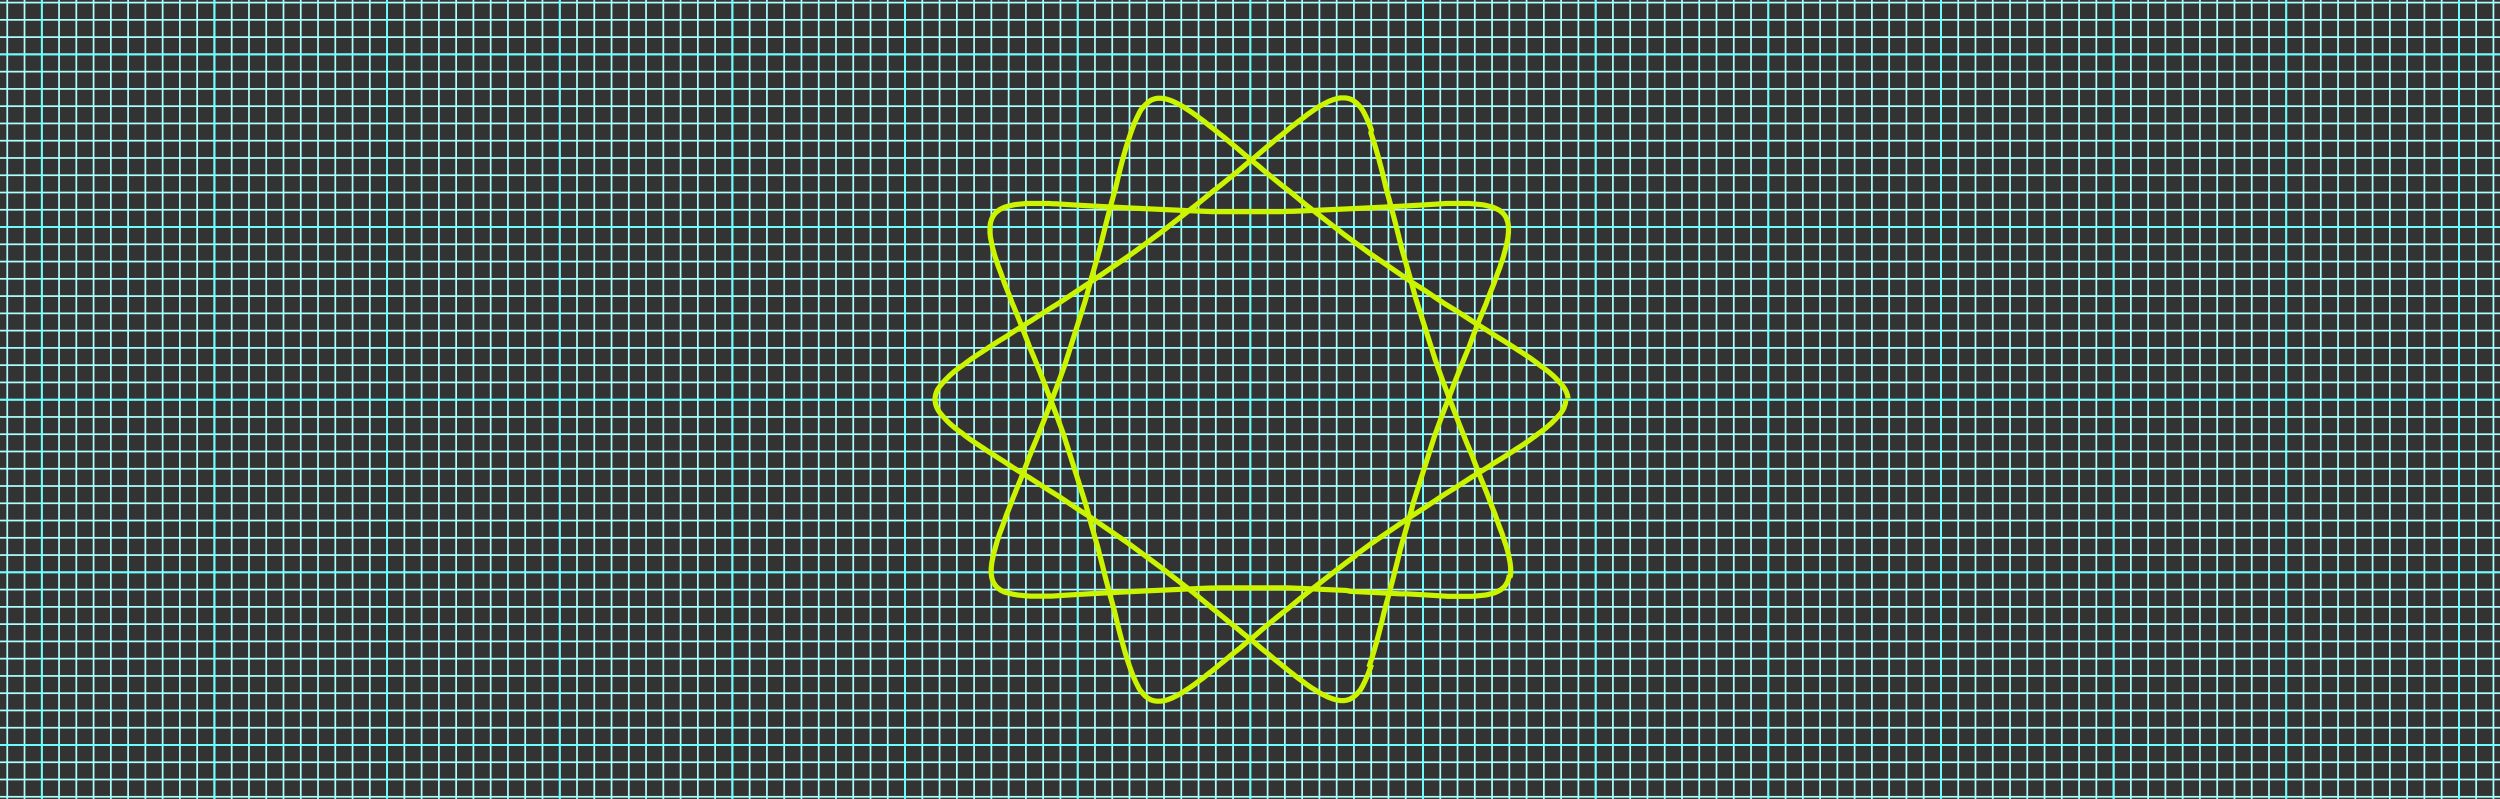 <?xml version="1.0" encoding="utf-8"?>
<!-- Generator: Adobe Illustrator 28.0.0, SVG Export Plug-In . SVG Version: 6.00 Build 0)  -->
<svg version="1.1" id="Layer_1" xmlns="http://www.w3.org/2000/svg" xmlns:xlink="http://www.w3.org/1999/xlink" x="0px" y="0px"
	 viewBox="0 0 1448 463" style="enable-background:new 0 0 1448 463;" xml:space="preserve">
<rect x="0" y="0" width="1448" height="463" fill="#333333" stroke="none"/>
<style type="text/css">
	.st0{clip-path:url(#SVGID_00000065791320934285746050000012116064887787618465_);}
	.st1{fill:none;stroke:#AAFFFF;}
	.st2{fill:none;stroke:#66FFFF;}
	.st3{fill:none;stroke:#CBF400;stroke-width:3;}
</style>
<g>
	<defs>
		<rect id="SVGID_1_" width="1448" height="463"/>
	</defs>
	<clipPath id="SVGID_00000138565673880846299660000015930552695551666817_">
		<use xlink:href="#SVGID_1_"  style="overflow:visible;"/>
	</clipPath>
	<g style="clip-path:url(#SVGID_00000138565673880846299660000015930552695551666817_);">
		<path class="st1" d="M-75.8,0v463 M-65.8,0v463 M-55.8,0v463 M-45.8,0v463 M-35.8,0v463 M-25.8,0v463 M-15.8,0v463 M-5.8,0v463
			 M4.2,0v463 M14.2,0v463 M24.2,0v463 M34.2,0v463 M44.2,0v463 M54.2,0v463 M64.2,0v463 M74.2,0v463 M84.2,0v463 M94.2,0v463
			 M104.2,0v463 M114.2,0v463 M124.2,0v463 M134.2,0v463 M144.2,0v463 M154.2,0v463 M164.2,0v463 M174.2,0v463 M184.2,0v463
			 M194.2,0v463 M204.2,0v463 M214.2,0v463 M224.2,0v463 M234.2,0v463 M244.2,0v463 M254.2,0v463 M264.2,0v463 M274.2,0v463
			 M284.2,0v463 M294.2,0v463 M304.2,0v463 M314.2,0v463 M324.2,0v463 M334.2,0v463 M344.2,0v463 M354.2,0v463 M364.2,0v463
			 M374.2,0v463 M384.2,0v463 M394.2,0v463 M404.2,0v463 M414.2,0v463 M424.2,0v463 M434.2,0v463 M444.2,0v463 M454.2,0v463
			 M464.2,0v463 M474.2,0v463 M484.2,0v463 M494.2,0v463 M504.2,0v463 M514.2,0v463 M524.2,0v463 M534.2,0v463 M544.2,0v463
			 M554.2,0v463 M564.2,0v463 M574.2,0v463 M584.2,0v463 M594.2,0v463 M604.2,0v463 M614.2,0v463 M624.2,0v463 M634.2,0v463
			 M644.2,0v463 M654.2,0v463 M664.2,0v463 M674.2,0v463 M684.2,0v463 M694.2,0v463 M704.2,0v463 M714.2,0v463 M724.2,0v463
			 M734.2,0v463 M744.2,0v463 M754.2,0v463 M764.2,0v463 M774.2,0v463 M784.2,0v463 M794.2,0v463 M804.2,0v463 M814.2,0v463
			 M824.2,0v463 M834.2,0v463 M844.2,0v463 M854.2,0v463 M864.2,0v463 M874.2,0v463 M884.2,0v463 M894.2,0v463 M904.2,0v463
			 M914.2,0v463 M924.2,0v463 M934.2,0v463 M944.2,0v463 M954.2,0v463 M964.2,0v463 M974.2,0v463 M984.2,0v463 M994.2,0v463
			 M1004.2,0v463 M1014.2,0v463 M1024.2,0v463 M1034.2,0v463 M1044.2,0v463 M1054.2,0v463 M1064.2,0v463 M1074.2,0v463 M1084.2,0
			v463 M1094.2,0v463 M1104.2,0v463 M1114.2,0v463 M1124.2,0v463 M1134.2,0v463 M1144.2,0v463 M1154.2,0v463 M1164.2,0v463
			 M1174.2,0v463 M1184.2,0v463 M1194.2,0v463 M1204.2,0v463 M1214.2,0v463 M1224.2,0v463 M1234.2,0v463 M1244.2,0v463 M1254.2,0
			v463 M1264.2,0v463 M1274.2,0v463 M1284.2,0v463 M1294.2,0v463 M1304.2,0v463 M1314.2,0v463 M1324.2,0v463 M1334.2,0v463
			 M1344.2,0v463 M1354.2,0v463 M1364.2,0v463 M1374.2,0v463 M1384.2,0v463 M1394.2,0v463 M1404.2,0v463 M1414.2,0v463 M1424.2,0
			v463 M1434.2,0v463 M1444.2,0v463 M0-68.5h1448 M0-58.5h1448 M0-48.5h1448 M0-38.5h1448 M0-28.5h1448 M0-18.5h1448 M0-8.5h1448
			 M0,1.5h1448 M0,11.5h1448 M0,21.5h1448 M0,31.5h1448 M0,41.5h1448 M0,51.5h1448 M0,61.5h1448 M0,71.5h1448 M0,81.5h1448 M0,91.5
			h1448 M0,101.5h1448 M0,111.5h1448 M0,121.5h1448 M0,131.5h1448 M0,141.5h1448 M0,151.5h1448 M0,161.5h1448 M0,171.5h1448
			 M0,181.5h1448 M0,191.5h1448 M0,201.5h1448 M0,211.5h1448 M0,221.5h1448 M0,231.5h1448 M0,241.5h1448 M0,251.5h1448 M0,261.5
			h1448 M0,271.5h1448 M0,281.5h1448 M0,291.5h1448 M0,301.5h1448 M0,311.5h1448 M0,321.5h1448 M0,331.5h1448 M0,341.5h1448
			 M0,351.5h1448 M0,361.5h1448 M0,371.5h1448 M0,381.5h1448 M0,391.5h1448 M0,401.5h1448 M0,411.5h1448 M0,421.5h1448 M0,431.5
			h1448 M0,441.5h1448 M0,451.5h1448 M0,461.5h1448"/>
		<path class="st2" d="M-75.8,0v463 M24.2,0v463 M124.2,0v463 M224.2,0v463 M324.2,0v463 M424.2,0v463 M524.2,0v463 M624.2,0v463
			 M724.2,0v463 M824.2,0v463 M924.2,0v463 M1024.2,0v463 M1124.2,0v463 M1224.2,0v463 M1324.2,0v463 M1424.2,0v463 M0-68.5h1448
			 M0,31.5h1448 M0,131.5h1448 M0,231.5h1448 M0,331.5h1448 M0,431.5h1448"/>
		<path class="st3" d="M906.9,231.5l0,0.6l-0.1,0.6l-0.1,0.6l-0.1,0.6l-0.2,0.6l-0.2,0.6l-0.2,0.6l-0.2,0.6l-0.3,0.6l-0.3,0.6
			l-0.4,0.6l-0.4,0.6l-0.4,0.6l-0.5,0.6l-0.5,0.6l-0.5,0.6l-0.6,0.6l-0.6,0.6l-0.6,0.7l-0.7,0.7l-0.7,0.7l-0.7,0.7l-0.8,0.7
			l-0.8,0.7l-0.8,0.7l-0.8,0.7l-0.9,0.7l-0.9,0.7l-0.9,0.7l-1,0.7l-1,0.7l-1,0.8l-1.1,0.8l-1.1,0.8l-1.1,0.8l-1.1,0.8l-1.2,0.8
			L883,257l-1.2,0.8l-1.2,0.8l-1.3,0.8l-1.3,0.8l-1.3,0.9l-1.4,0.9l-1.4,0.9l-1.4,0.9l-1.4,0.9l-1.4,0.9l-1.5,0.9l-1.5,0.9l-1.5,0.9
			l-1.5,1l-1.5,1l-1.6,1l-1.6,1l-1.6,1l-1.6,1l-1.6,1l-1.7,1l-1.7,1.1l-1.7,1.1l-1.7,1.1l-1.7,1.1l-1.7,1.1l-1.7,1.1l-1.8,1.1
			l-1.8,1.1l-1.8,1.1l-1.8,1.2l-1.8,1.2l-1.8,1.2l-1.8,1.2l-1.8,1.2l-1.8,1.2l-1.8,1.2l-1.8,1.2l-1.9,1.2l-1.9,1.2l-1.9,1.2
			l-1.9,1.3l-1.9,1.3l-1.9,1.3l-1.9,1.3l-1.9,1.3l-1.9,1.3l-1.9,1.3l-1.9,1.3l-1.9,1.3l-1.9,1.3l-1.9,1.3l-1.9,1.3l-1.9,1.4
			l-1.9,1.4l-1.9,1.4l-1.9,1.4L785,322l-1.9,1.4l-1.9,1.4l-1.9,1.4l-1.8,1.4l-1.9,1.4l-1.8,1.4l-1.8,1.4l-1.8,1.4l-1.8,1.4l-1.8,1.4
			l-1.8,1.4l-1.8,1.4l-1.8,1.4l-1.8,1.4l-1.8,1.4l-1.8,1.4l-1.7,1.4l-1.7,1.4l-1.7,1.4l-1.7,1.4l-1.7,1.4l-1.7,1.4l-1.7,1.3
			l-1.7,1.3l-1.6,1.3l-1.6,1.3l-1.6,1.3l-1.6,1.3l-1.6,1.3l-1.6,1.3l-1.5,1.3l-1.5,1.3l-1.5,1.3l-1.5,1.3l-1.5,1.2l-1.5,1.2
			l-1.5,1.2l-1.4,1.2l-1.4,1.2l-1.4,1.2l-1.4,1.1l-1.4,1.1l-1.4,1.1l-1.3,1.1l-1.3,1.1l-1.3,1.1l-1.3,1.1l-1.3,1l-1.2,1l-1.2,1
			l-1.2,1l-1.2,1l-1.2,0.9l-1.2,0.9l-1.1,0.9l-1.1,0.9l-1.1,0.9l-1.1,0.8l-1.1,0.8l-1.1,0.8l-1,0.8l-1,0.7l-1,0.7l-1,0.7l-1,0.7
			l-1,0.6l-0.9,0.6l-0.9,0.6l-0.9,0.6l-0.9,0.5l-0.9,0.5l-0.9,0.5l-0.8,0.4l-0.8,0.4l-0.8,0.4l-0.8,0.4l-0.8,0.3l-0.8,0.3l-0.7,0.3
			l-0.7,0.2l-0.7,0.2l-0.7,0.2l-0.7,0.1l-0.7,0.1l-0.7,0.1l-0.7,0l-0.6,0l-0.6,0l-0.6,0l-0.6-0.1l-0.6-0.1l-0.6-0.1l-0.6-0.2
			l-0.6-0.2l-0.5-0.2l-0.5-0.3l-0.5-0.3l-0.5-0.3l-0.5-0.4l-0.5-0.4l-0.5-0.4l-0.5-0.5l-0.5-0.5l-0.5-0.6l-0.5-0.6l-0.5-0.6
			l-0.5-0.6l-0.4-0.7l-0.4-0.7l-0.4-0.8l-0.4-0.8l-0.4-0.8l-0.4-0.8l-0.4-0.9l-0.4-0.9l-0.4-0.9l-0.4-1l-0.4-1l-0.4-1l-0.4-1.1
			l-0.4-1.1l-0.4-1.1l-0.4-1.2l-0.4-1.2l-0.4-1.2l-0.4-1.3l-0.4-1.3l-0.4-1.3l-0.4-1.4l-0.4-1.4l-0.4-1.4l-0.4-1.4l-0.4-1.5
			l-0.4-1.5l-0.4-1.5l-0.4-1.5l-0.4-1.6l-0.4-1.6l-0.4-1.6l-0.4-1.6l-0.4-1.7l-0.4-1.7l-0.4-1.7l-0.4-1.7l-0.5-1.8l-0.5-1.8
			l-0.5-1.8l-0.5-1.8l-0.5-1.8l-0.5-1.9l-0.5-1.9l-0.5-1.9l-0.5-1.9l-0.5-1.9l-0.5-2l-0.5-2l-0.5-2l-0.5-2l-0.5-2l-0.5-2l-0.6-2
			l-0.5-2.1l-0.5-2.1l-0.6-2.1l-0.6-2.1l-0.6-2.1l-0.6-2.1l-0.6-2.1l-0.6-2.1l-0.6-2.1l-0.6-2.1l-0.6-2.2l-0.6-2.2l-0.6-2.2
			l-0.6-2.2l-0.7-2.2l-0.7-2.2l-0.7-2.2l-0.7-2.2l-0.7-2.2l-0.7-2.2l-0.7-2.2l-0.7-2.2l-0.7-2.2l-0.7-2.2l-0.7-2.2l-0.7-2.2
			l-0.7-2.2l-0.7-2.2l-0.7-2.2l-0.7-2.2l-0.7-2.2l-0.7-2.2l-0.8-2.2l-0.8-2.2l-0.8-2.2l-0.8-2.2l-0.8-2.2l-0.8-2.1l-0.8-2.1
			l-0.8-2.1l-0.8-2.1l-0.8-2.1l-0.8-2.1l-0.8-2.1l-0.8-2.1l-0.8-2.1l-0.8-2.1l-0.8-2l-0.8-2l-0.8-2l-0.8-2l-0.8-2l-0.8-2l-0.8-1.9
			l-0.8-1.9l-0.8-1.9l-0.8-1.9l-0.7-1.9l-0.7-1.9l-0.7-1.8l-0.7-1.8l-0.7-1.8l-0.7-1.8l-0.7-1.8l-0.7-1.8l-0.7-1.7l-0.7-1.7
			l-0.7-1.7l-0.7-1.7l-0.7-1.7l-0.7-1.6l-0.6-1.6l-0.6-1.6l-0.6-1.6l-0.6-1.5l-0.6-1.5l-0.6-1.5l-0.6-1.5l-0.5-1.4l-0.5-1.4
			l-0.5-1.4l-0.5-1.4l-0.5-1.4l-0.5-1.3l-0.5-1.3l-0.5-1.3l-0.4-1.3l-0.4-1.2l-0.4-1.2l-0.4-1.2l-0.4-1.2l-0.3-1.1l-0.3-1.1
			l-0.3-1.1l-0.3-1.1l-0.2-1l-0.2-1l-0.2-1l-0.2-1l-0.2-0.9l-0.2-0.9l-0.1-0.9l-0.1-0.9l-0.1-0.8l0-0.8l0-0.8l0-0.8l0-0.8l0-0.7
			l0.1-0.7l0.1-0.7l0.1-0.7l0.2-0.7l0.2-0.6l0.2-0.6l0.2-0.6l0.3-0.6l0.3-0.5l0.3-0.5l0.3-0.5l0.4-0.5l0.4-0.5l0.4-0.4l0.5-0.4
			l0.5-0.4l0.5-0.4l0.5-0.4l0.6-0.3l0.6-0.3l0.6-0.3l0.7-0.3l0.7-0.3l0.7-0.2l0.7-0.2l0.8-0.2l0.8-0.2l0.8-0.2l0.9-0.2l0.9-0.2
			l0.9-0.1l1-0.1l1-0.1l1-0.1l1-0.1l1.1-0.1l1.1-0.1l1.1,0l1.2,0l1.2,0l1.2,0l1.2,0l1.3,0l1.3,0l1.3,0l1.3,0l1.4,0l1.4,0.1l1.4,0.1
			l1.5,0l1.5,0.1l1.5,0.1l1.5,0.1l1.6,0.1l1.6,0.1l1.6,0.1l1.7,0.1l1.7,0.1l1.7,0.1l1.7,0.1l1.8,0.1l1.8,0.1l1.8,0.1l1.8,0.1
			l1.8,0.1l1.9,0.1l1.9,0.1l1.9,0.1l1.9,0.1l1.9,0.1l2,0.1l2,0.1l2,0.1l2,0.1l2,0.1l2.1,0.1l2.1,0.1l2.1,0.1l2.1,0.1l2.1,0.1
			l2.1,0.1l2.2,0.1l2.2,0.1l2.2,0.1l2.2,0.1l2.2,0.1l2.2,0.1l2.2,0.1l2.2,0.1l2.2,0.1l2.3,0.1l2.3,0.1l2.3,0.1l2.3,0.1l2.3,0.1
			l2.3,0.1l2.3,0l2.3,0l2.3,0l2.3,0l2.3,0l2.3,0l2.3,0l2.3,0h2.3h2.3l2.3,0l2.3,0l2.3,0l2.3,0l2.3,0l2.3,0l2.3,0l2.3-0.1l2.3-0.1
			l2.3,0l2.3-0.1l2.3-0.1l2.3-0.1l2.2-0.1l2.2-0.1l2.2-0.1l2.2-0.1l2.2-0.1l2.2-0.1l2.2-0.1l2.2-0.1l2.2-0.1l2.2-0.1l2.2-0.1
			l2.1-0.1l2.1-0.1l2.1-0.1l2.1-0.1l2.1-0.1l2-0.1l2-0.1l2-0.1l2-0.1l2-0.1l2-0.1l1.9-0.1l1.9-0.1l1.9-0.1l1.9-0.1l1.8-0.1l1.8-0.1
			l1.8-0.1l1.8-0.1l1.8-0.1l1.7-0.1l1.7-0.1l1.7-0.1l1.7-0.1l1.6-0.1l1.6-0.1l1.6-0.1l1.6-0.1l1.5-0.1l1.5-0.1l1.5-0.1l1.5-0.1
			l1.4,0l1.4,0l1.4,0l1.3,0l1.3,0l1.3,0l1.3,0l1.2,0l1.2,0l1.2,0l1.1,0.1l1.1,0.1l1.1,0.1l1,0.1l1,0.1l1,0.1l1,0.1l0.9,0.1l0.9,0.2
			l0.9,0.2l0.8,0.2l0.8,0.2l0.8,0.2l0.8,0.2l0.7,0.2l0.7,0.3l0.7,0.3l0.6,0.3l0.6,0.3l0.6,0.3l0.6,0.3l0.5,0.4l0.5,0.4l0.5,0.4
			l0.4,0.4l0.4,0.4l0.4,0.5l0.4,0.5l0.3,0.5l0.3,0.5l0.3,0.6l0.2,0.6l0.2,0.6l0.2,0.6l0.2,0.6l0.1,0.6l0.1,0.7l0.1,0.7l0.1,0.7
			l0,0.7l0,0.8l0,0.8l0,0.8l-0.1,0.8l-0.1,0.9l-0.1,0.9l-0.1,0.9l-0.2,0.9l-0.2,1l-0.2,1l-0.2,1l-0.2,1l-0.3,1l-0.3,1.1l-0.3,1.1
			l-0.3,1.1l-0.3,1.2l-0.4,1.2l-0.4,1.2l-0.4,1.2l-0.4,1.2l-0.4,1.3l-0.5,1.3l-0.5,1.3l-0.5,1.3l-0.5,1.4l-0.5,1.4l-0.5,1.4
			l-0.5,1.4l-0.6,1.5l-0.6,1.5l-0.6,1.5l-0.6,1.5l-0.6,1.6l-0.6,1.6l-0.6,1.6l-0.6,1.6l-0.7,1.6l-0.7,1.7l-0.7,1.7l-0.7,1.7
			l-0.7,1.7l-0.7,1.7l-0.7,1.8l-0.7,1.8l-0.7,1.8l-0.7,1.8l-0.7,1.8l-0.7,1.9l-0.7,1.9l-0.7,1.9l-0.8,1.9l-0.8,1.9l-0.8,1.9l-0.8,2
			l-0.8,2l-0.8,2l-0.8,2l-0.8,2l-0.8,2l-0.8,2l-0.8,2.1l-0.8,2.1l-0.8,2.1l-0.8,2.1l-0.8,2.1l-0.8,2.1l-0.8,2.1l-0.8,2.1l-0.8,2.1
			l-0.8,2.2l-0.8,2.2l-0.8,2.2l-0.8,2.2l-0.8,2.2l-0.8,2.2l-0.7,2.2l-0.7,2.2l-0.7,2.2l-0.7,2.2l-0.7,2.2l-0.7,2.2l-0.7,2.2
			l-0.7,2.2l-0.7,2.2l-0.7,2.2l-0.7,2.2l-0.7,2.2l-0.7,2.2l-0.7,2.2l-0.7,2.2l-0.7,2.2l-0.7,2.2l-0.6,2.2l-0.6,2.2l-0.6,2.2
			l-0.6,2.2l-0.6,2.1l-0.6,2.2l-0.6,2.1l-0.6,2.1l-0.6,2.1l-0.6,2.1l-0.6,2.1l-0.6,2.1l-0.6,2.1l-0.5,2.1l-0.5,2.1l-0.5,2l-0.5,2
			l-0.5,2l-0.5,2l-0.5,2l-0.5,2l-0.5,1.9l-0.5,1.9l-0.5,1.9l-0.5,1.9l-0.5,1.9l-0.5,1.8l-0.5,1.8l-0.5,1.8l-0.5,1.8l-0.4,1.8
			l-0.5,1.7l-0.4,1.7l-0.4,1.7l-0.4,1.7l-0.4,1.6l-0.4,1.6l-0.4,1.6l-0.4,1.6l-0.4,1.5l-0.4,1.5l-0.4,1.5l-0.4,1.5l-0.4,1.4
			l-0.4,1.4l-0.4,1.4l-0.4,1.4l-0.4,1.3l-0.4,1.3l-0.4,1.3l-0.4,1.2l-0.4,1.2l-0.4,1.2L794,386l-0.4,1.1l-0.4,1.1l-0.4,1.1l-0.4,1
			l-0.4,1l-0.4,1l-0.4,0.9l-0.4,0.9l-0.4,0.9l-0.4,0.8l-0.4,0.8l-0.4,0.8l-0.4,0.7l-0.4,0.7l-0.4,0.7l-0.5,0.6l-0.5,0.6l-0.5,0.6
			l-0.5,0.5l-0.5,0.5l-0.5,0.5l-0.5,0.4l-0.5,0.4l-0.5,0.4l-0.5,0.3l-0.5,0.3l-0.5,0.3l-0.6,0.2l-0.6,0.2l-0.6,0.2l-0.6,0.1
			l-0.6,0.1l-0.6,0.1l-0.6,0l-0.6,0l-0.6,0l-0.7-0.1l-0.7-0.1l-0.7-0.1l-0.7-0.2l-0.7-0.2l-0.7-0.2l-0.7-0.2l-0.8-0.3l-0.8-0.3
			l-0.8-0.3l-0.8-0.4l-0.8-0.4l-0.8-0.4l-0.9-0.4l-0.9-0.5l-0.9-0.5l-0.9-0.5l-0.9-0.6l-0.9-0.6l-1-0.6l-1-0.6l-1-0.7l-1-0.7l-1-0.7
			l-1-0.8l-1.1-0.8l-1.1-0.8l-1.1-0.8l-1.1-0.8l-1.1-0.9l-1.1-0.9l-1.2-0.9l-1.2-0.9l-1.2-1l-1.2-1l-1.2-1l-1.2-1l-1.3-1l-1.3-1
			l-1.3-1.1l-1.3-1.1l-1.3-1.1l-1.3-1.1l-1.4-1.1l-1.4-1.1l-1.4-1.2l-1.4-1.2l-1.4-1.2l-1.5-1.2l-1.5-1.2l-1.5-1.2l-1.5-1.2
			l-1.5-1.2l-1.5-1.3l-1.6-1.3l-1.6-1.3l-1.6-1.3l-1.6-1.3l-1.6-1.3l-1.6-1.3l-1.6-1.3l-1.6-1.3l-1.7-1.4l-1.7-1.4l-1.7-1.4
			l-1.7-1.4l-1.7-1.4l-1.7-1.4l-1.7-1.4l-1.7-1.4l-1.8-1.4l-1.8-1.4l-1.8-1.4l-1.8-1.4l-1.8-1.4l-1.8-1.4l-1.8-1.4l-1.8-1.4
			l-1.8-1.4l-1.8-1.4l-1.8-1.4l-1.9-1.4l-1.9-1.4l-1.9-1.4l-1.9-1.4l-1.9-1.4l-1.9-1.4l-1.9-1.4l-1.9-1.4l-1.9-1.4l-1.9-1.4
			l-1.9-1.3l-1.9-1.3l-1.9-1.3l-1.9-1.3l-1.9-1.3l-1.9-1.3l-1.9-1.3L638,304l-1.9-1.3l-1.9-1.3l-1.9-1.3l-1.9-1.3l-1.9-1.2l-1.9-1.2
			l-1.8-1.2l-1.8-1.2l-1.8-1.2l-1.8-1.2l-1.8-1.2l-1.8-1.2L614,288l-1.8-1.2l-1.8-1.1l-1.8-1.1l-1.8-1.1l-1.7-1.1l-1.7-1.1l-1.7-1.1
			l-1.7-1.1l-1.7-1.1l-1.7-1.1l-1.7-1l-1.6-1l-1.6-1l-1.6-1l-1.6-1l-1.6-1l-1.5-1l-1.5-1l-1.5-1l-1.5-1l-1.5-0.9l-1.4-0.9l-1.4-0.9
			l-1.4-0.9l-1.4-0.9l-1.4-0.9l-1.3-0.9l-1.3-0.9l-1.3-0.8l-1.2-0.8l-1.2-0.8l-1.2-0.8l-1.2-0.8l-1.2-0.8l-1.1-0.8l-1.1-0.8
			l-1.1-0.8l-1-0.8l-1-0.8l-1-0.7l-1-0.7l-0.9-0.7l-0.9-0.7l-0.9-0.7l-0.8-0.7l-0.8-0.7l-0.8-0.7l-0.7-0.7l-0.7-0.7l-0.7-0.7
			l-0.6-0.7l-0.6-0.7l-0.6-0.6l-0.5-0.6l-0.5-0.6l-0.5-0.6l-0.5-0.6l-0.4-0.6l-0.4-0.6l-0.3-0.6l-0.3-0.6l-0.3-0.6l-0.2-0.6
			l-0.2-0.6l-0.2-0.6l-0.1-0.6l-0.1-0.6l-0.1-0.6l0-0.6v-0.6l0-0.6l0.1-0.6l0.1-0.6l0.1-0.6l0.2-0.6l0.2-0.6l0.2-0.6l0.3-0.6
			l0.3-0.6l0.4-0.6l0.4-0.6l0.4-0.6l0.5-0.6l0.5-0.6l0.5-0.6l0.5-0.6l0.6-0.6l0.6-0.7l0.7-0.7l0.7-0.7l0.7-0.7l0.7-0.7l0.8-0.7
			l0.8-0.7l0.8-0.7l0.9-0.7l0.9-0.7l0.9-0.7l1-0.7l1-0.7l1-0.7l1-0.8l1.1-0.8l1.1-0.8l1.1-0.8l1.2-0.8l1.2-0.8l1.2-0.8l1.2-0.8
			l1.3-0.8l1.3-0.9l1.3-0.8l1.3-0.9l1.4-0.9l1.4-0.9l1.4-0.9l1.4-0.9l1.5-0.9l1.5-0.9l1.5-0.9l1.5-1l1.5-1l1.5-1l1.6-1l1.6-1l1.6-1
			l1.6-1l1.6-1l1.7-1l1.7-1.1l1.7-1.1l1.7-1.1l1.7-1.1l1.7-1.1l1.7-1.1l1.8-1.1l1.8-1.1l1.8-1.1l1.8-1.2l1.8-1.2l1.8-1.2l1.8-1.2
			l1.8-1.2l1.8-1.2l1.8-1.2l1.8-1.2l1.8-1.2l1.9-1.2l1.9-1.3l1.9-1.3l1.9-1.3l1.9-1.3l1.9-1.3l1.9-1.3l1.9-1.3l1.9-1.3l1.9-1.3
			l1.9-1.3l1.9-1.3l1.9-1.3l1.9-1.4l1.9-1.3l1.9-1.4l1.9-1.4l1.9-1.4l1.9-1.4l1.9-1.4l1.9-1.4l1.9-1.4l1.9-1.4l1.8-1.4l1.8-1.4
			l1.8-1.4l1.8-1.4l1.8-1.4l1.8-1.4l1.8-1.4l1.8-1.4l1.8-1.4l1.8-1.4l1.8-1.4l1.8-1.4l1.7-1.4l1.7-1.4l1.7-1.4l1.7-1.4l1.7-1.4
			l1.7-1.3l1.7-1.4l1.7-1.3l1.6-1.3l1.6-1.3l1.6-1.3l1.6-1.3l1.6-1.3l1.6-1.3l1.6-1.3l1.5-1.3l1.5-1.3l1.5-1.2l1.5-1.2l1.5-1.2
			l1.4-1.2l1.4-1.2l1.4-1.2l1.4-1.2l1.4-1.2l1.4-1.1l1.3-1.1l1.3-1.1l1.3-1.1l1.3-1.1l1.3-1l1.3-1l1.2-1l1.2-1l1.2-1l1.2-1l1.2-0.9
			l1.2-0.9l1.1-0.9l1.1-0.9l1.1-0.8l1.1-0.8l1.1-0.8l1-0.8l1-0.8l1-0.7l1-0.7l1-0.7l1-0.7l0.9-0.6l0.9-0.6l0.9-0.6l0.9-0.5l0.9-0.5
			l0.9-0.5l0.8-0.4l0.8-0.4l0.8-0.4l0.8-0.4l0.8-0.3l0.8-0.3l0.8-0.3l0.7-0.2l0.7-0.2l0.7-0.2l0.7-0.2l0.7-0.1l0.7-0.1l0.7,0l0.7,0
			l0.6,0l0.6,0l0.6,0.1l0.6,0.1l0.6,0.1l0.6,0.2l0.6,0.2l0.6,0.2l0.5,0.3l0.5,0.3l0.5,0.3l0.5,0.4l0.5,0.4l0.5,0.4l0.5,0.5l0.5,0.5
			l0.5,0.5l0.5,0.6l0.5,0.6l0.4,0.6l0.5,0.7l0.4,0.7l0.4,0.7l0.4,0.8l0.4,0.8l0.4,0.8l0.4,0.9l0.4,0.9l0.4,0.9l0.4,1l0.4,1l0.4,1
			l0.4,1l0.4,1.1L794,77l0.4,1.2l0.4,1.2l0.4,1.2l0.4,1.2l0.4,1.3l0.4,1.3l0.4,1.3l0.4,1.4l0.4,1.4l0.4,1.4l0.4,1.4l0.4,1.5l0.4,1.5
			l0.4,1.5l0.4,1.5l0.4,1.6l0.4,1.6l0.4,1.6l0.4,1.7l0.4,1.7l0.4,1.7l0.4,1.7l0.5,1.7l0.4,1.8l0.5,1.8l0.5,1.8l0.5,1.8l0.5,1.9
			l0.5,1.9l0.5,1.9l0.5,1.9l0.5,1.9l0.5,1.9l0.5,2l0.5,2l0.5,2l0.5,2l0.5,2l0.5,2l0.5,2.1l0.6,2.1l0.6,2.1l0.6,2.1l0.6,2.1l0.6,2.1
			l0.6,2.1l0.6,2.1l0.6,2.1l0.6,2.1l0.6,2.2l0.6,2.2l0.6,2.2l0.6,2.2l0.6,2.2l0.7,2.2l0.7,2.2l0.7,2.2l0.7,2.2l0.7,2.2l0.7,2.2
			l0.7,2.2l0.7,2.2l0.7,2.2l0.7,2.2l0.7,2.2l0.7,2.2l0.7,2.2l0.7,2.2l0.7,2.2l0.7,2.2l0.8,2.2l0.7,2.2l0.8,2.2l0.8,2.2l0.8,2.2
			l0.8,2.2l0.8,2.1l0.8,2.1l0.8,2.1l0.8,2.1l0.8,2.1l0.8,2.1l0.8,2.1l0.8,2.1l0.8,2.1l0.8,2.1l0.8,2.1l0.8,2l0.8,2l0.8,2l0.8,2
			l0.8,2l0.8,2l0.8,1.9l0.8,1.9l0.8,1.9l0.8,1.9l0.7,1.9l0.7,1.9l0.7,1.8l0.7,1.8l0.7,1.8l0.7,1.8l0.7,1.8l0.7,1.7l0.7,1.7l0.7,1.7
			l0.7,1.7l0.7,1.7l0.6,1.6l0.6,1.6l0.6,1.6l0.6,1.6l0.6,1.6l0.6,1.5l0.6,1.5l0.6,1.5l0.5,1.5l0.5,1.4l0.5,1.4l0.5,1.4l0.5,1.4
			l0.5,1.3l0.5,1.3l0.5,1.3l0.4,1.3l0.4,1.2l0.4,1.2l0.4,1.2l0.4,1.2l0.4,1.1l0.3,1.1l0.3,1.1l0.3,1.1l0.3,1.1l0.2,1l0.2,1l0.2,1
			l0.2,1l0.2,0.9l0.1,0.9l0.1,0.9l0.1,0.9l0.1,0.8l0,0.8l0,0.8l0,0.8l0,0.7l-0.1,0.7l-0.1,0.7L874,334l-0.1,0.7l-0.2,0.6l-0.2,0.6
			l-0.2,0.6l-0.2,0.6l-0.3,0.5l-0.3,0.5l-0.3,0.5l-0.3,0.5l-0.4,0.5l-0.4,0.4l-0.4,0.4l-0.5,0.4l-0.5,0.4l-0.5,0.4l-0.5,0.3
			l-0.6,0.3l-0.6,0.3l-0.6,0.3l-0.7,0.3l-0.7,0.3l-0.7,0.2l-0.8,0.2l-0.8,0.2l-0.8,0.2l-0.8,0.2l-0.9,0.2l-0.9,0.1l-0.9,0.1l-1,0.1
			l-1,0.1l-1,0.1l-1.1,0.1l-1.1,0.1l-1.1,0.1l-1.1,0l-1.2,0l-1.2,0l-1.2,0l-1.2,0l-1.3,0l-1.3,0l-1.3,0l-1.4,0l-1.4,0l-1.4,0
			l-1.5-0.1l-1.5-0.1l-1.5-0.1l-1.5-0.1l-1.6-0.1l-1.6-0.1l-1.6-0.1l-1.6-0.1l-1.7-0.1l-1.7-0.1l-1.7-0.1l-1.7-0.1l-1.8-0.1
			l-1.8-0.1l-1.8-0.1L812,344l-1.9-0.1l-1.9-0.1l-1.9-0.1l-1.9-0.1l-1.9-0.1l-2-0.1l-2-0.1l-2-0.1l-2-0.1l-2-0.1l-2-0.1l-2.1-0.1
			l-2.1-0.1l-2.1-0.1l-2.1-0.1L780,342l-2.1-0.1l-2.2-0.1l-2.2-0.1l-2.2-0.1l-2.2-0.1l-2.2-0.1l-2.2-0.1l-2.2-0.1l-2.2-0.1L758,341
			l-2.3-0.1l-2.3-0.1l-2.3-0.1l-2.3-0.1l-2.3-0.1l-2.3,0l-2.3,0l-2.3,0l-2.3,0l-2.3,0l-2.3,0l-2.3,0l-2.3,0l-2.3,0h-2.3h-2.3l-2.3,0
			l-2.3,0l-2.3,0l-2.3,0l-2.3,0l-2.3,0l-2.3,0l-2.3,0.1l-2.3,0l-2.3,0.1l-2.3,0.1l-2.3,0.1l-2.3,0.1l-2.2,0.1l-2.2,0.1l-2.2,0.1
			l-2.2,0.1l-2.2,0.1l-2.2,0.1l-2.2,0.1l-2.2,0.1l-2.2,0.1l-2.1,0.1l-2.1,0.1l-2.1,0.1l-2.1,0.1l-2.1,0.1l-2.1,0.1l-2.1,0.1l-2,0.1
			l-2,0.1l-2,0.1l-2,0.1l-2,0.1l-2,0.1l-1.9,0.1l-1.9,0.1l-1.9,0.1l-1.9,0.1l-1.8,0.1l-1.8,0.1l-1.8,0.1l-1.8,0.1l-1.8,0.1l-1.7,0.1
			l-1.7,0.1l-1.7,0.1l-1.7,0.1l-1.6,0.1l-1.6,0.1l-1.6,0.1l-1.5,0.1l-1.5,0.1l-1.5,0.1l-1.5,0.1l-1.4,0.1l-1.4,0l-1.4,0l-1.3,0
			l-1.3,0l-1.3,0l-1.3,0l-1.2,0l-1.2,0l-1.2,0l-1.2,0l-1.1-0.1l-1.1-0.1l-1.1-0.1l-1-0.1l-1-0.1l-1-0.1l-1-0.1l-0.9-0.2l-0.9-0.1
			l-0.9-0.2l-0.8-0.2l-0.8-0.2l-0.8-0.2l-0.8-0.2l-0.7-0.2L582,343l-0.7-0.3l-0.6-0.3l-0.6-0.3l-0.6-0.3l-0.5-0.4l-0.5-0.4l-0.5-0.4
			l-0.5-0.4l-0.4-0.4l-0.4-0.5l-0.4-0.5l-0.3-0.5l-0.3-0.5l-0.3-0.5l-0.3-0.6l-0.2-0.6l-0.2-0.6l-0.2-0.6l-0.1-0.6l-0.1-0.7
			l-0.1-0.7l-0.1-0.7l0-0.7l0-0.8l0-0.8l0-0.8l0.1-0.8l0.1-0.9l0.1-0.9l0.1-0.9l0.2-0.9l0.2-0.9l0.2-1l0.2-1l0.2-1l0.3-1l0.3-1.1
			l0.3-1.1l0.3-1.1l0.3-1.1l0.3-1.2l0.4-1.2l0.4-1.2l0.4-1.2l0.4-1.3l0.5-1.3l0.5-1.3l0.5-1.3l0.5-1.4l0.5-1.4l0.5-1.4l0.5-1.4
			l0.5-1.5l0.6-1.5l0.6-1.5l0.6-1.5l0.6-1.5l0.6-1.6l0.6-1.6l0.6-1.6l0.7-1.6l0.6-1.6l0.7-1.7l0.7-1.7l0.7-1.7l0.7-1.7l0.7-1.8
			l0.7-1.8l0.7-1.8l0.7-1.8l0.7-1.8l0.7-1.9l0.7-1.9l0.8-1.9l0.7-1.9l0.8-1.9l0.8-1.9l0.8-1.9l0.8-2l0.8-2l0.8-2l0.8-2l0.8-2l0.8-2
			l0.8-2.1l0.8-2.1l0.8-2.1l0.8-2.1l0.8-2.1l0.8-2.1l0.8-2.1l0.8-2.1l0.8-2.1l0.8-2.2l0.8-2.1l0.8-2.2l0.8-2.2l0.8-2.2l0.8-2.2
			l0.7-2.2l0.7-2.2l0.7-2.2l0.7-2.2l0.7-2.2l0.7-2.2l0.7-2.2l0.7-2.2l0.7-2.2l0.7-2.2l0.7-2.2l0.7-2.2l0.7-2.2l0.7-2.2l0.7-2.2
			l0.7-2.2l0.7-2.2l0.6-2.2l0.6-2.2l0.6-2.2l0.6-2.2l0.6-2.2l0.6-2.2l0.6-2.1l0.6-2.1l0.6-2.1l0.6-2.1l0.6-2.1l0.6-2.1l0.6-2.1
			l0.6-2.1l0.5-2.1l0.5-2.1l0.5-2l0.5-2l0.5-2l0.5-2l0.5-2l0.5-2l0.5-1.9l0.5-1.9l0.5-1.9l0.5-1.9l0.5-1.9l0.5-1.8l0.5-1.8l0.5-1.8
			l0.5-1.8l0.5-1.8l0.4-1.7l0.4-1.7l0.4-1.7l0.4-1.7l0.4-1.6l0.4-1.6l0.4-1.6l0.4-1.6l0.4-1.5l0.4-1.5l0.4-1.5l0.4-1.4l0.4-1.4
			l0.4-1.4l0.4-1.4l0.4-1.3l0.4-1.3l0.4-1.3l0.4-1.2l0.4-1.2l0.4-1.2l0.4-1.2l0.4-1.1l0.4-1.1l0.4-1.1l0.4-1l0.4-1l0.4-1l0.4-0.9
			l0.4-0.9l0.4-0.9l0.4-0.8l0.4-0.8l0.4-0.8l0.4-0.8l0.4-0.7l0.4-0.7l0.5-0.6l0.5-0.6l0.5-0.6l0.5-0.5l0.5-0.5l0.5-0.5l0.5-0.5
			l0.5-0.4l0.5-0.4l0.5-0.4l0.5-0.3l0.5-0.3l0.5-0.2l0.6-0.2l0.6-0.2l0.6-0.2l0.6-0.1l0.6-0.1l0.6,0l0.6,0l0.6,0l0.6,0l0.7,0.1
			l0.7,0.1l0.7,0.1l0.7,0.2l0.7,0.2l0.7,0.2l0.8,0.3l0.8,0.3l0.8,0.3l0.8,0.4l0.8,0.4l0.8,0.4l0.8,0.4l0.9,0.5l0.9,0.5l0.9,0.5
			l0.9,0.6l0.9,0.6l0.9,0.6l1,0.6l1,0.7l1,0.7l1,0.7l1,0.7l1,0.8l1.1,0.8l1.1,0.8l1.1,0.8l1.1,0.9l1.1,0.9l1.1,0.9l1.2,0.9l1.2,0.9
			l1.2,1l1.2,1l1.2,1l1.3,1l1.3,1l1.3,1.1l1.3,1.1l1.3,1.1l1.3,1.1l1.4,1.1l1.4,1.2l1.4,1.2l1.4,1.2l1.4,1.2l1.4,1.2l1.5,1.2
			l1.5,1.2l1.5,1.2l1.5,1.2l1.5,1.3l1.5,1.3l1.5,1.3l1.6,1.3l1.6,1.3l1.6,1.3l1.6,1.3l1.6,1.3l1.6,1.3l1.7,1.3l1.7,1.3l1.7,1.4
			l1.7,1.4l1.7,1.4l1.7,1.4l1.7,1.4l1.7,1.4l1.8,1.4l1.8,1.4l1.8,1.4l1.8,1.4l1.8,1.4l1.8,1.4l1.8,1.4l1.8,1.4l1.8,1.4l1.8,1.4
			l1.8,1.4l1.8,1.4l1.9,1.4l1.9,1.4l1.9,1.4l1.9,1.4l1.9,1.4l1.9,1.4l1.9,1.4l1.9,1.4l1.9,1.3l1.9,1.3l1.9,1.3l1.9,1.3l1.9,1.3
			l1.9,1.3l1.9,1.3l1.9,1.3l1.9,1.3l1.9,1.3l1.9,1.3l1.9,1.3l1.9,1.3l1.9,1.2l1.9,1.2l1.9,1.2l1.8,1.2l1.8,1.2l1.8,1.2l1.8,1.2
			l1.8,1.2l1.8,1.2l1.8,1.2l1.8,1.1l1.8,1.1l1.8,1.1l1.8,1.1l1.7,1.1l1.7,1.1l1.7,1.1l1.7,1.1l1.7,1.1l1.7,1.1l1.6,1l1.6,1l1.6,1
			l1.6,1l1.6,1l1.6,1l1.5,1l1.5,1l1.5,0.9l1.5,0.9l1.5,0.9l1.4,0.9l1.4,0.9l1.4,0.9l1.4,0.9l1.4,0.9l1.3,0.9l1.3,0.8l1.3,0.8
			l1.2,0.8l1.2,0.8l1.2,0.8l1.2,0.8l1.1,0.8l1.1,0.8l1.1,0.8l1,0.8l1,0.8l1,0.7l1,0.7l0.9,0.7l0.9,0.7l0.9,0.7l0.9,0.7l0.8,0.7
			l0.8,0.7l0.8,0.7l0.7,0.7l0.7,0.7l0.7,0.7l0.6,0.7l0.6,0.6l0.6,0.6l0.5,0.6l0.5,0.6l0.5,0.6l0.4,0.6l0.4,0.6l0.4,0.6l0.3,0.6
			l0.3,0.6l0.3,0.6l0.2,0.6l0.2,0.6l0.2,0.6l0.1,0.6l0.1,0.6l0,0.6"/>
	</g>
</g>
</svg>

